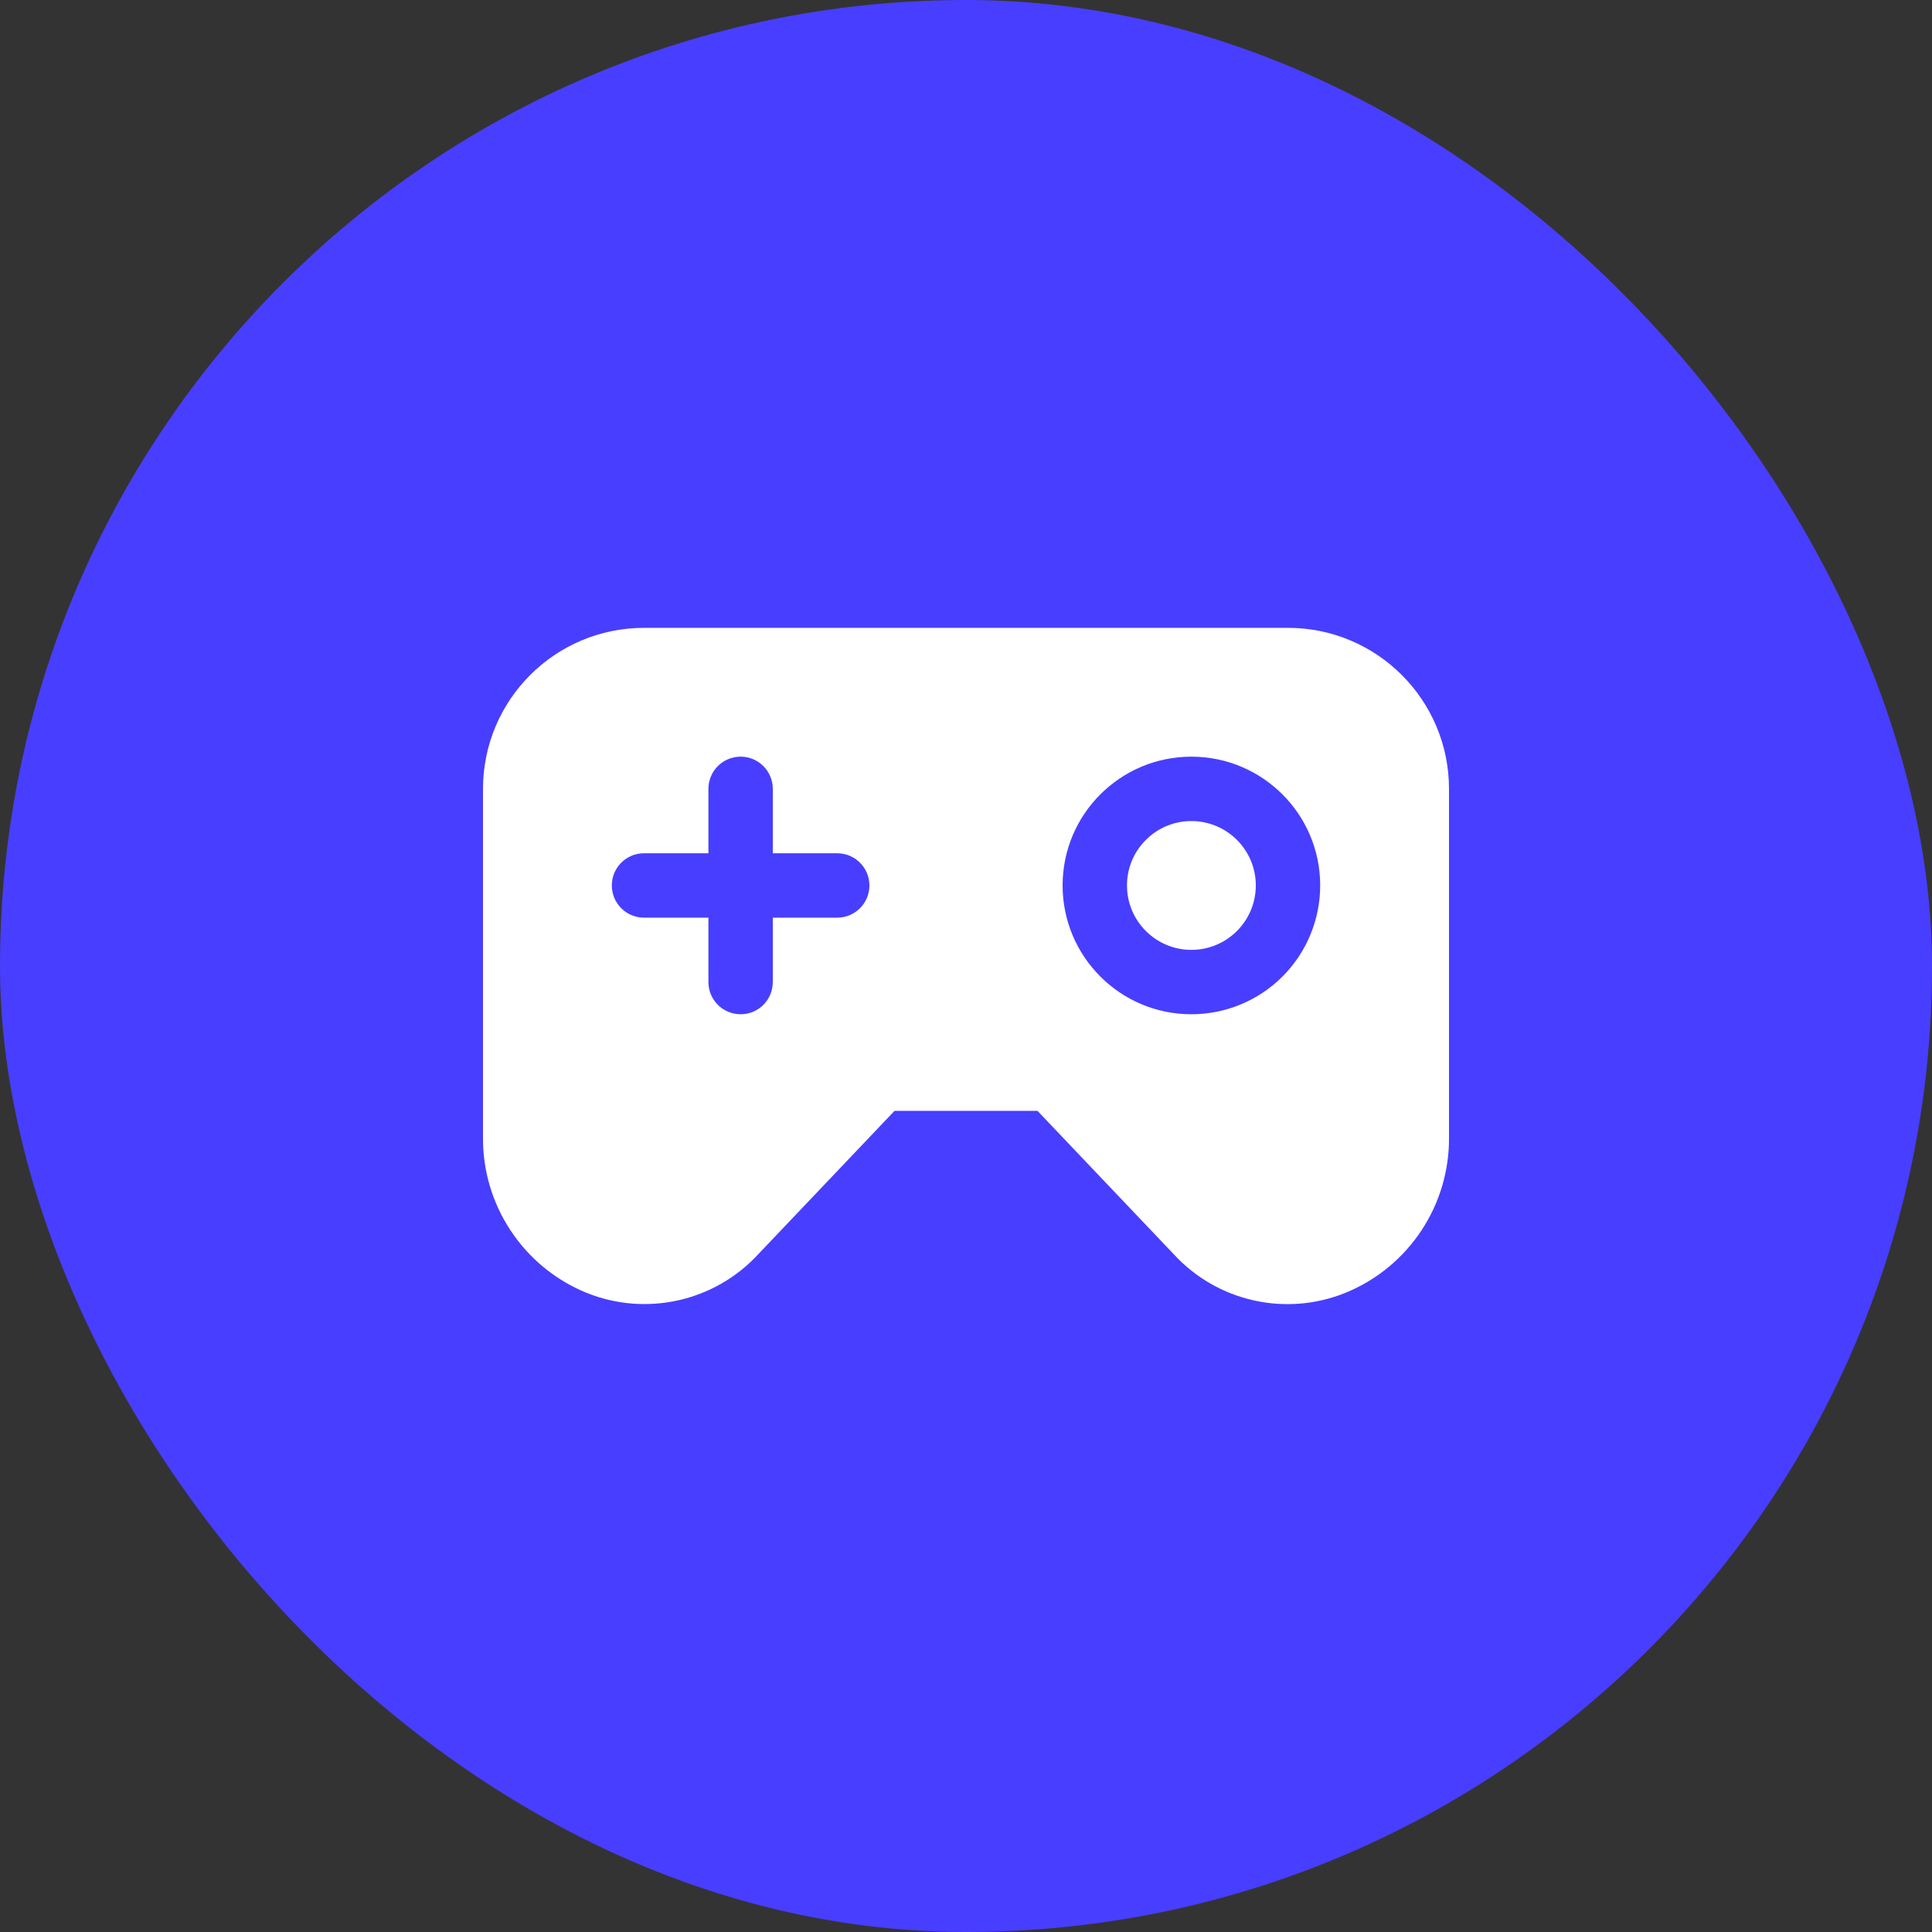 <svg width="40" height="40" viewBox="0 0 40 40" fill="none" xmlns="http://www.w3.org/2000/svg">
<rect x="0" y="0" width="40" height="40" fill="#333333" stroke="none"/>
<rect width="40" height="40" rx="20" fill="#483EFF"/>
<path fill-rule="evenodd" clip-rule="evenodd" d="M13.334 12.999H26.666C28.507 12.999 30 14.492 30 16.333V23.526C30.02 24.943 29.171 26.228 27.86 26.765C26.622 27.268 25.203 26.949 24.3 25.966L21.48 22.999H18.52L15.7 25.966C14.796 26.947 13.378 27.266 12.14 26.765C10.829 26.228 9.98 24.943 10 23.526V16.333C10 14.492 11.493 12.999 13.334 12.999ZM16 18.999H17.333C17.702 18.999 18 18.701 18 18.332C18 17.964 17.702 17.666 17.333 17.666H16V16.333C16 15.964 15.702 15.666 15.334 15.666C14.965 15.666 14.667 15.964 14.667 16.333V17.666H13.334C12.965 17.666 12.667 17.964 12.667 18.332C12.667 18.701 12.965 18.999 13.334 18.999H14.667V20.332C14.667 20.701 14.965 20.999 15.334 20.999C15.702 20.999 16 20.701 16 20.332V18.999ZM24.666 20.999C23.194 20.999 22 19.805 22 18.332C22 16.86 23.194 15.666 24.666 15.666C26.139 15.666 27.333 16.86 27.333 18.332C27.333 19.04 27.052 19.718 26.552 20.218C26.052 20.718 25.374 20.999 24.666 20.999ZM24.666 19.666C25.403 19.666 26 19.069 26 18.332C26 17.596 25.403 16.999 24.666 16.999C23.93 16.999 23.333 17.596 23.333 18.332C23.333 19.069 23.93 19.666 24.666 19.666Z" fill="white"/>
</svg>
